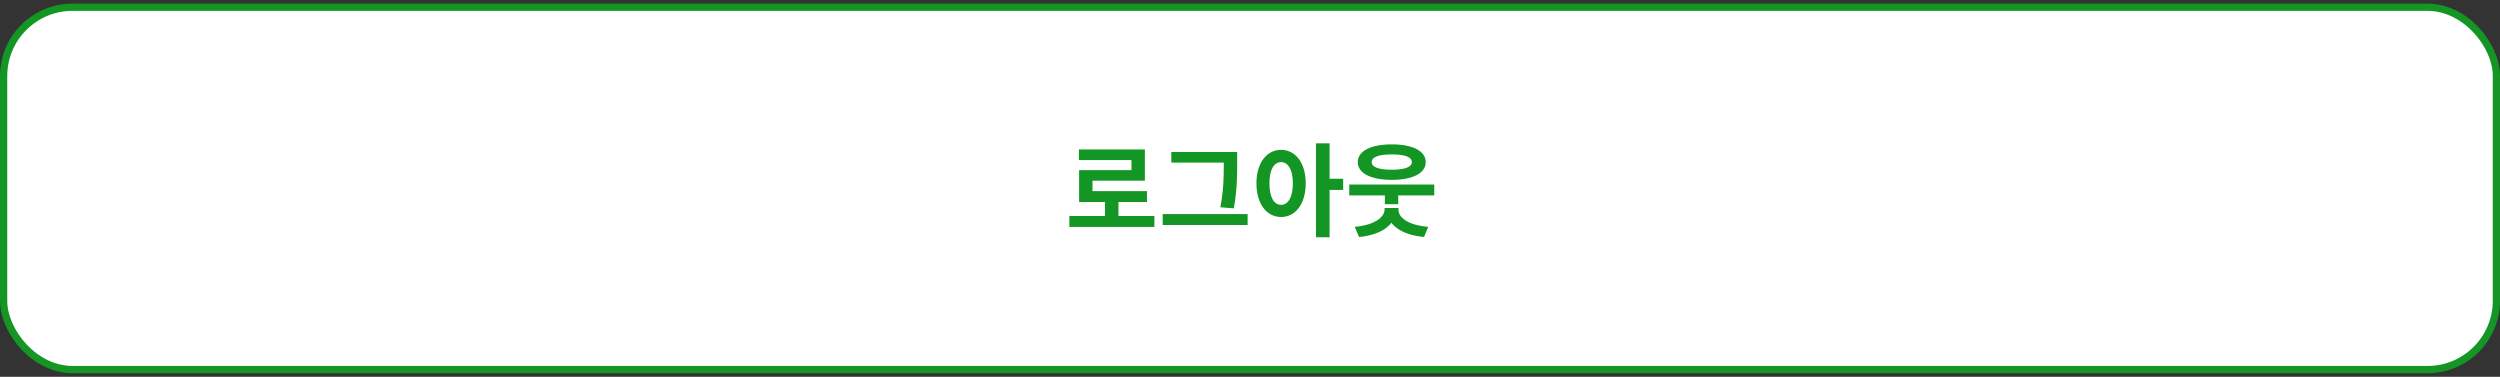 <svg width="345" height="52" viewBox="0 0 345 52" fill="none" xmlns="http://www.w3.org/2000/svg">
<rect x="0" y="0" width="345" height="52" fill="#333333" stroke="none"/>
<rect x="0.5" y="1" width="344" height="50" rx="9.5" fill="white" stroke="#149624"/>
<path d="M147.574 29.806H159.306V31.318H147.574V29.806ZM152.488 27.356H154.35V30.422H152.488V27.356ZM148.89 20.622H157.99V24.934H150.766V27.118H148.918V23.478H156.142V22.092H148.89V20.622ZM148.918 26.376H158.284V27.874H148.918V26.376ZM161.643 20.972H169.861V22.442H161.643V20.972ZM160.453 29.54H172.171V31.052H160.453V29.54ZM168.881 20.972H170.729V22.512C170.729 24.332 170.729 26.096 170.267 28.756L168.405 28.602C168.881 26.11 168.881 24.262 168.881 22.512V20.972ZM176.79 20.678C178.764 20.678 180.192 22.47 180.192 25.298C180.192 28.154 178.764 29.946 176.79 29.946C174.816 29.946 173.388 28.154 173.388 25.298C173.388 22.47 174.816 20.678 176.79 20.678ZM176.79 22.372C175.824 22.372 175.18 23.394 175.18 25.298C175.18 27.23 175.824 28.266 176.79 28.266C177.756 28.266 178.414 27.23 178.414 25.298C178.414 23.394 177.756 22.372 176.79 22.372ZM181.606 19.782H183.482V32.746H181.606V19.782ZM183.062 24.668H185.358V26.208H183.062V24.668ZM186.197 25.466H197.929V26.964H186.197V25.466ZM191.111 26.124H192.959V28.182H191.111V26.124ZM191.069 28.7H192.651V28.924C192.651 30.814 190.887 32.396 187.555 32.704L186.953 31.304C189.781 31.052 191.069 29.918 191.069 28.924V28.7ZM191.405 28.7H192.987V28.924C192.987 29.988 194.233 31.066 197.103 31.304L196.515 32.704C193.197 32.396 191.405 30.898 191.405 28.924V28.7ZM192.063 19.922C194.933 19.922 196.753 20.832 196.753 22.372C196.753 23.912 194.933 24.822 192.063 24.822C189.193 24.822 187.373 23.912 187.373 22.372C187.373 20.832 189.193 19.922 192.063 19.922ZM192.063 21.308C190.271 21.308 189.291 21.658 189.291 22.372C189.291 23.058 190.271 23.422 192.063 23.422C193.841 23.422 194.835 23.058 194.835 22.372C194.835 21.658 193.841 21.308 192.063 21.308Z" fill="#149624"/>
</svg>
